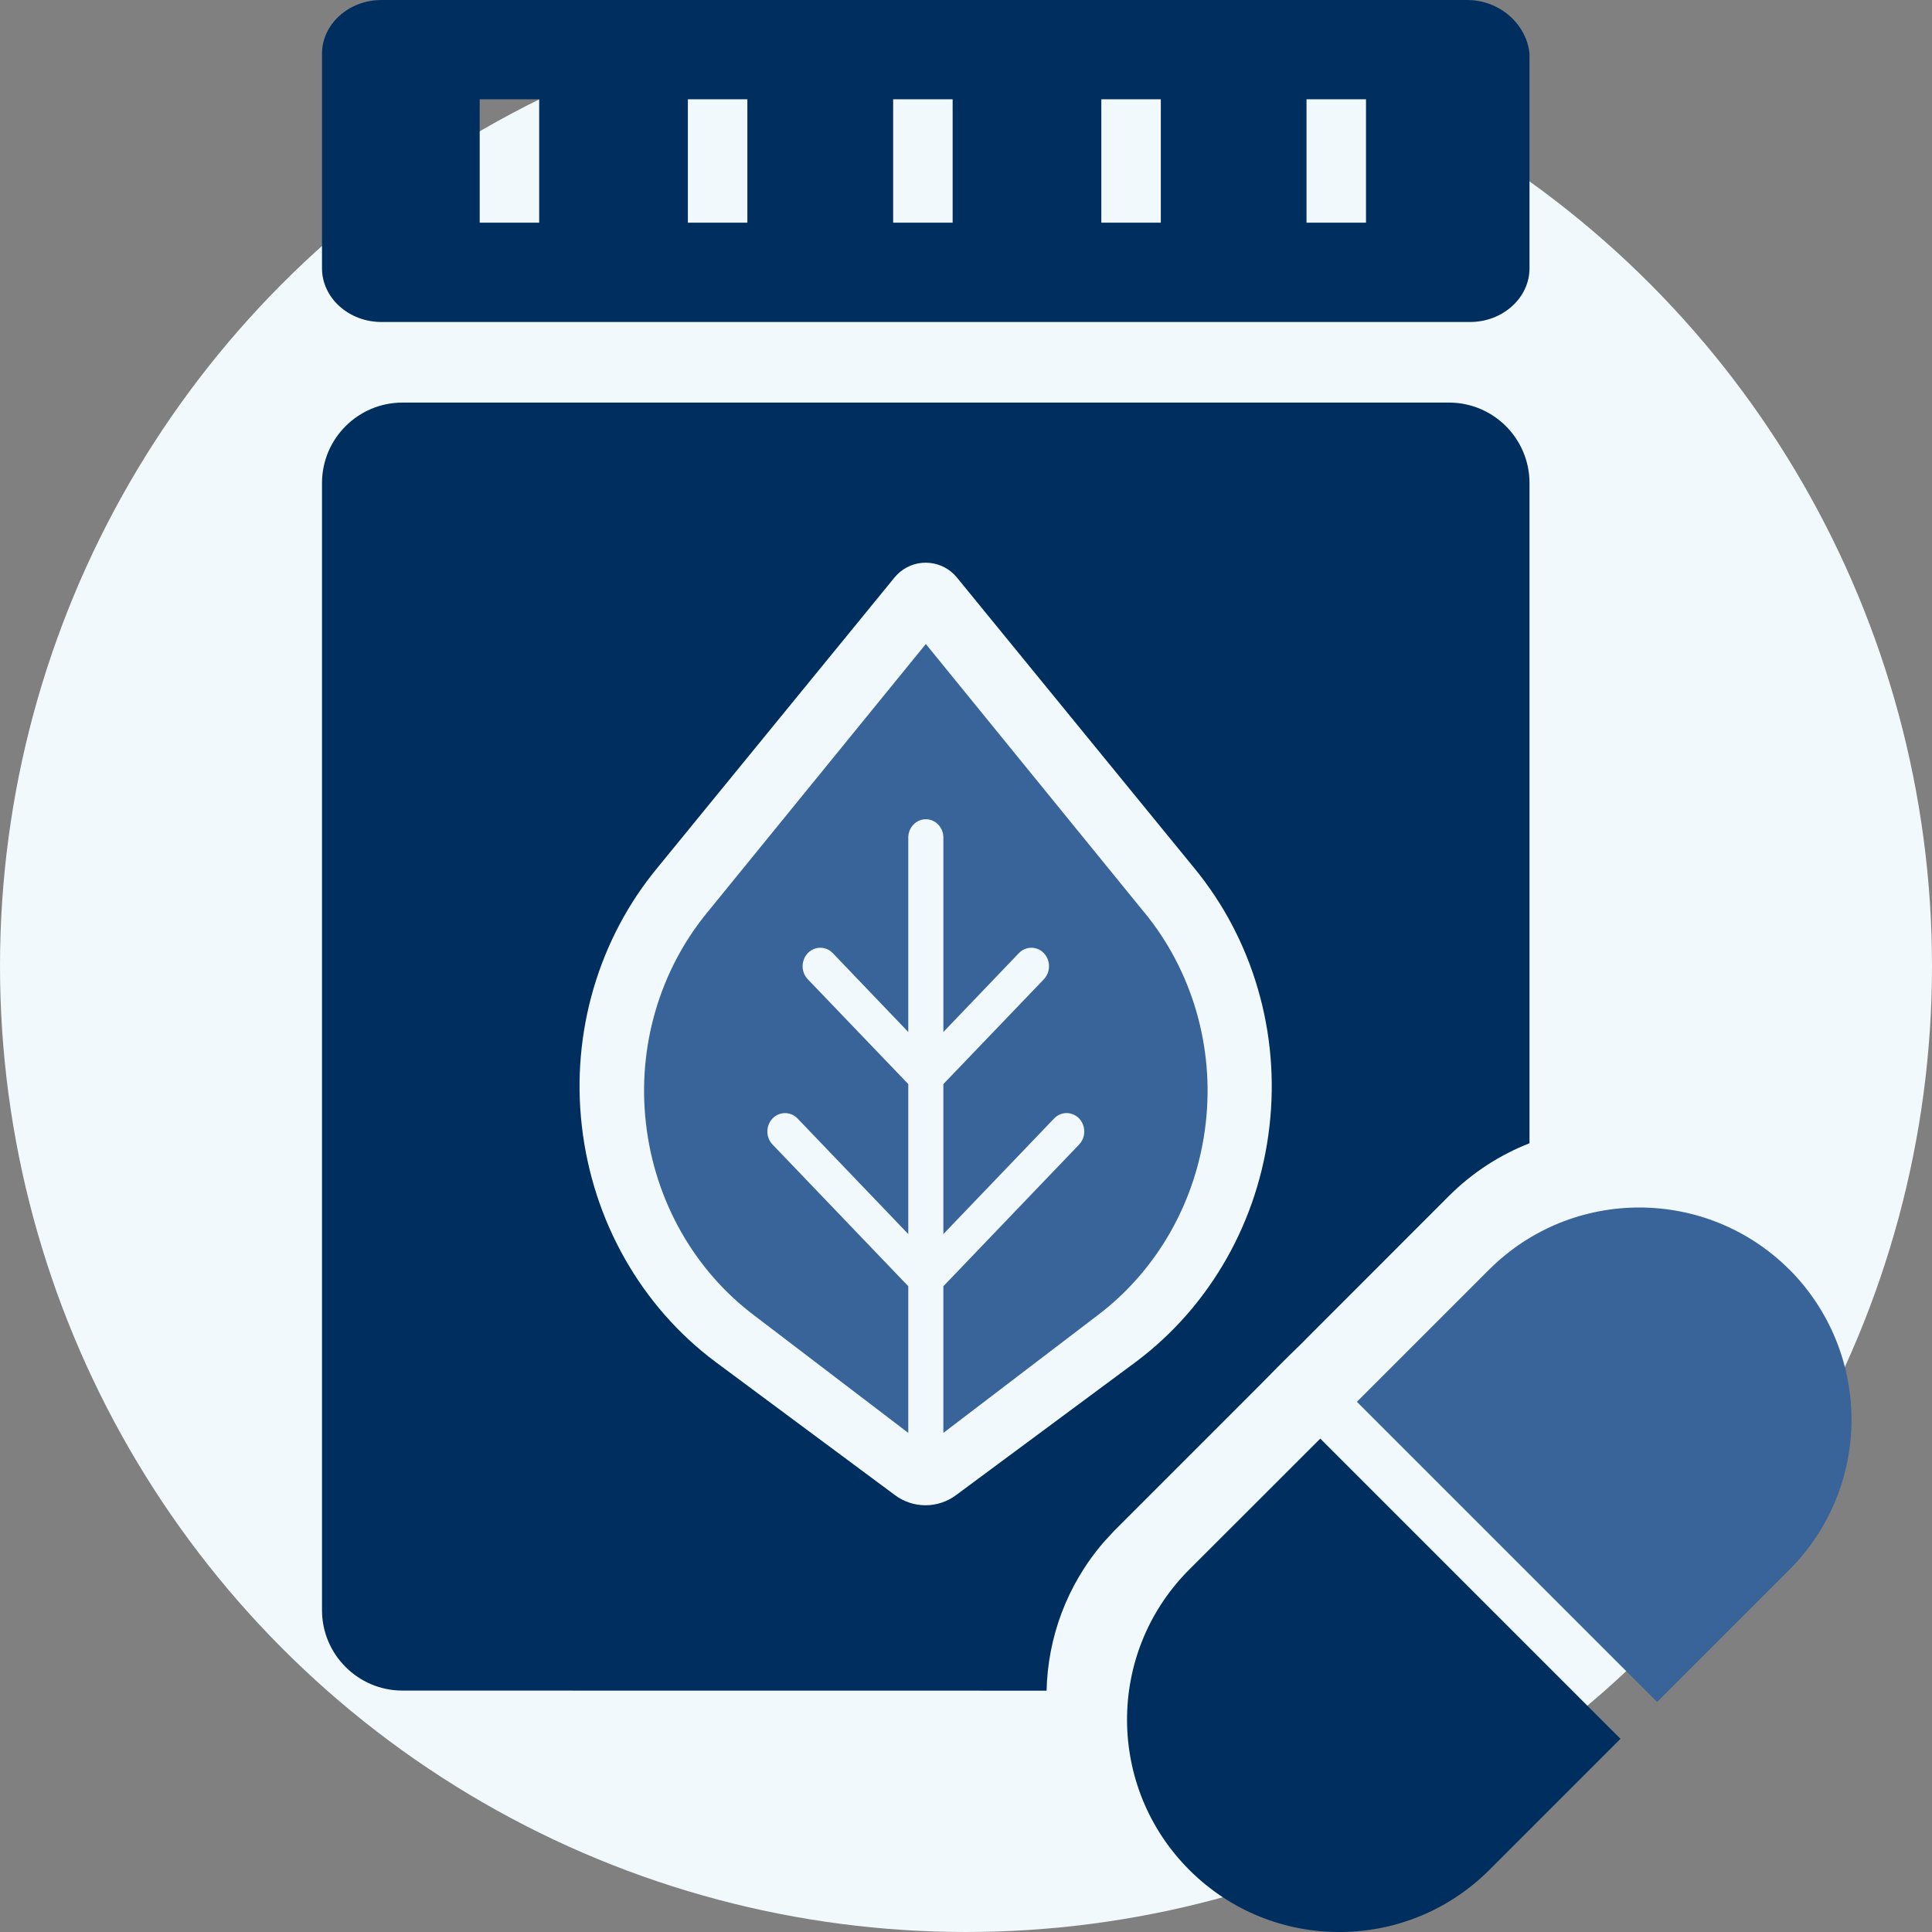 <svg height="24" viewBox="0 0 24 24" width="24" xmlns="http://www.w3.org/2000/svg"><rect x="0" y="0" width="24" height="24" fill="#808080" stroke="none"/><g fill="none" fill-rule="evenodd"><circle cx="12" cy="12" fill="#f1f9fd" r="12"/><path d="m13.842 19.015-.13.141c-.459.531-.696 1.186-.711 1.846l-8.001-.001c-.552 0-1-.448-1-1v-14c0-.552.448-1 1-1h13c.552 0 1 .448 1 1l0 8.201c-.365.143-.707.361-1.002.656l-1.825 1.826.073-.07c-.146.14-.322.313-.514.51l-.065.066z" fill="#002f5f"/><path d="m22.228 15.771c-1.03-1.028-2.699-1.028-3.729 0l-1.643 1.643 3.729 3.729 1.643-1.643c.495-.495.772-1.165.772-1.865 0-.699-.278-1.37-.772-1.865z" fill="#38649a"/><path d="m14.758 19.513c-1.016 1.032-1.009 2.69.015 3.715 1.024 1.024 2.682 1.031 3.714.015l1.643-1.643-3.729-3.729z" fill="#002f5f"/><path d="m18.225 0h-13.486c-.407 0-.739.3-.739.667v2.666c0 .367.332.667.739.667h13.522c.407 0 .739-.3.739-.667v-2.666c-.036-.367-.37-.667-.775-.667zm-11.527 2.766h-.739v-1.533h.739zm2.586 0h-.739v-1.533h.739zm2.55 0h-.739v-1.533h.739zm2.586 0h-.739v-1.533h.739zm2.549 0h-.739v-1.533h.739z" fill="#002f5f"/><path d="m14.831 10.778-2.944-3.604c-.175-.214-.49-.246-.704-.071-.026.021-.05.045-.071.071l-2.944 3.604c-.733.886-1.074 2.051-.94 3.211.134 1.176.736 2.239 1.66 2.929l2.231 1.656c.109.081.242.125.378.125.136 0 .269-.044.378-.125l2.235-1.656c.924-.691 1.527-1.753 1.66-2.929.133-1.16-.207-2.326-.94-3.212z" fill="#f1f9fd"/><path d="m14.212 11.331-2.711-3.331-1.188 1.459-1.524 1.872c-.596.724-.874 1.675-.765 2.623.109.96.599 1.828 1.352 2.392l1.907 1.454v-1.822l-1.686-1.76c-.086-.089-.086-.234 0-.324.086-.089.224-.089.31 0l1.376 1.436v-1.863l-1.249-1.303c-.055-.058-.077-.142-.056-.221.02-.079.079-.141.155-.162.076-.021.157.001.212.059l.938.98v-2.415c0-.126.098-.228.218-.228.121 0 .218.102.218.228v2.415l.938-.98c.055-.058.136-.08.212-.059.076.021.135.083.155.162.02.079-.001.163-.056.221l-1.249 1.303v1.863l1.376-1.436c.055-.058.136-.081.212-.059.076.021.135.083.155.162.02.079-.001.163-.057.221l-1.686 1.76v1.822l1.907-1.454c.752-.564 1.243-1.432 1.352-2.392.109-.948-.169-1.899-.765-2.623z" fill="#38649a"/></g></svg>